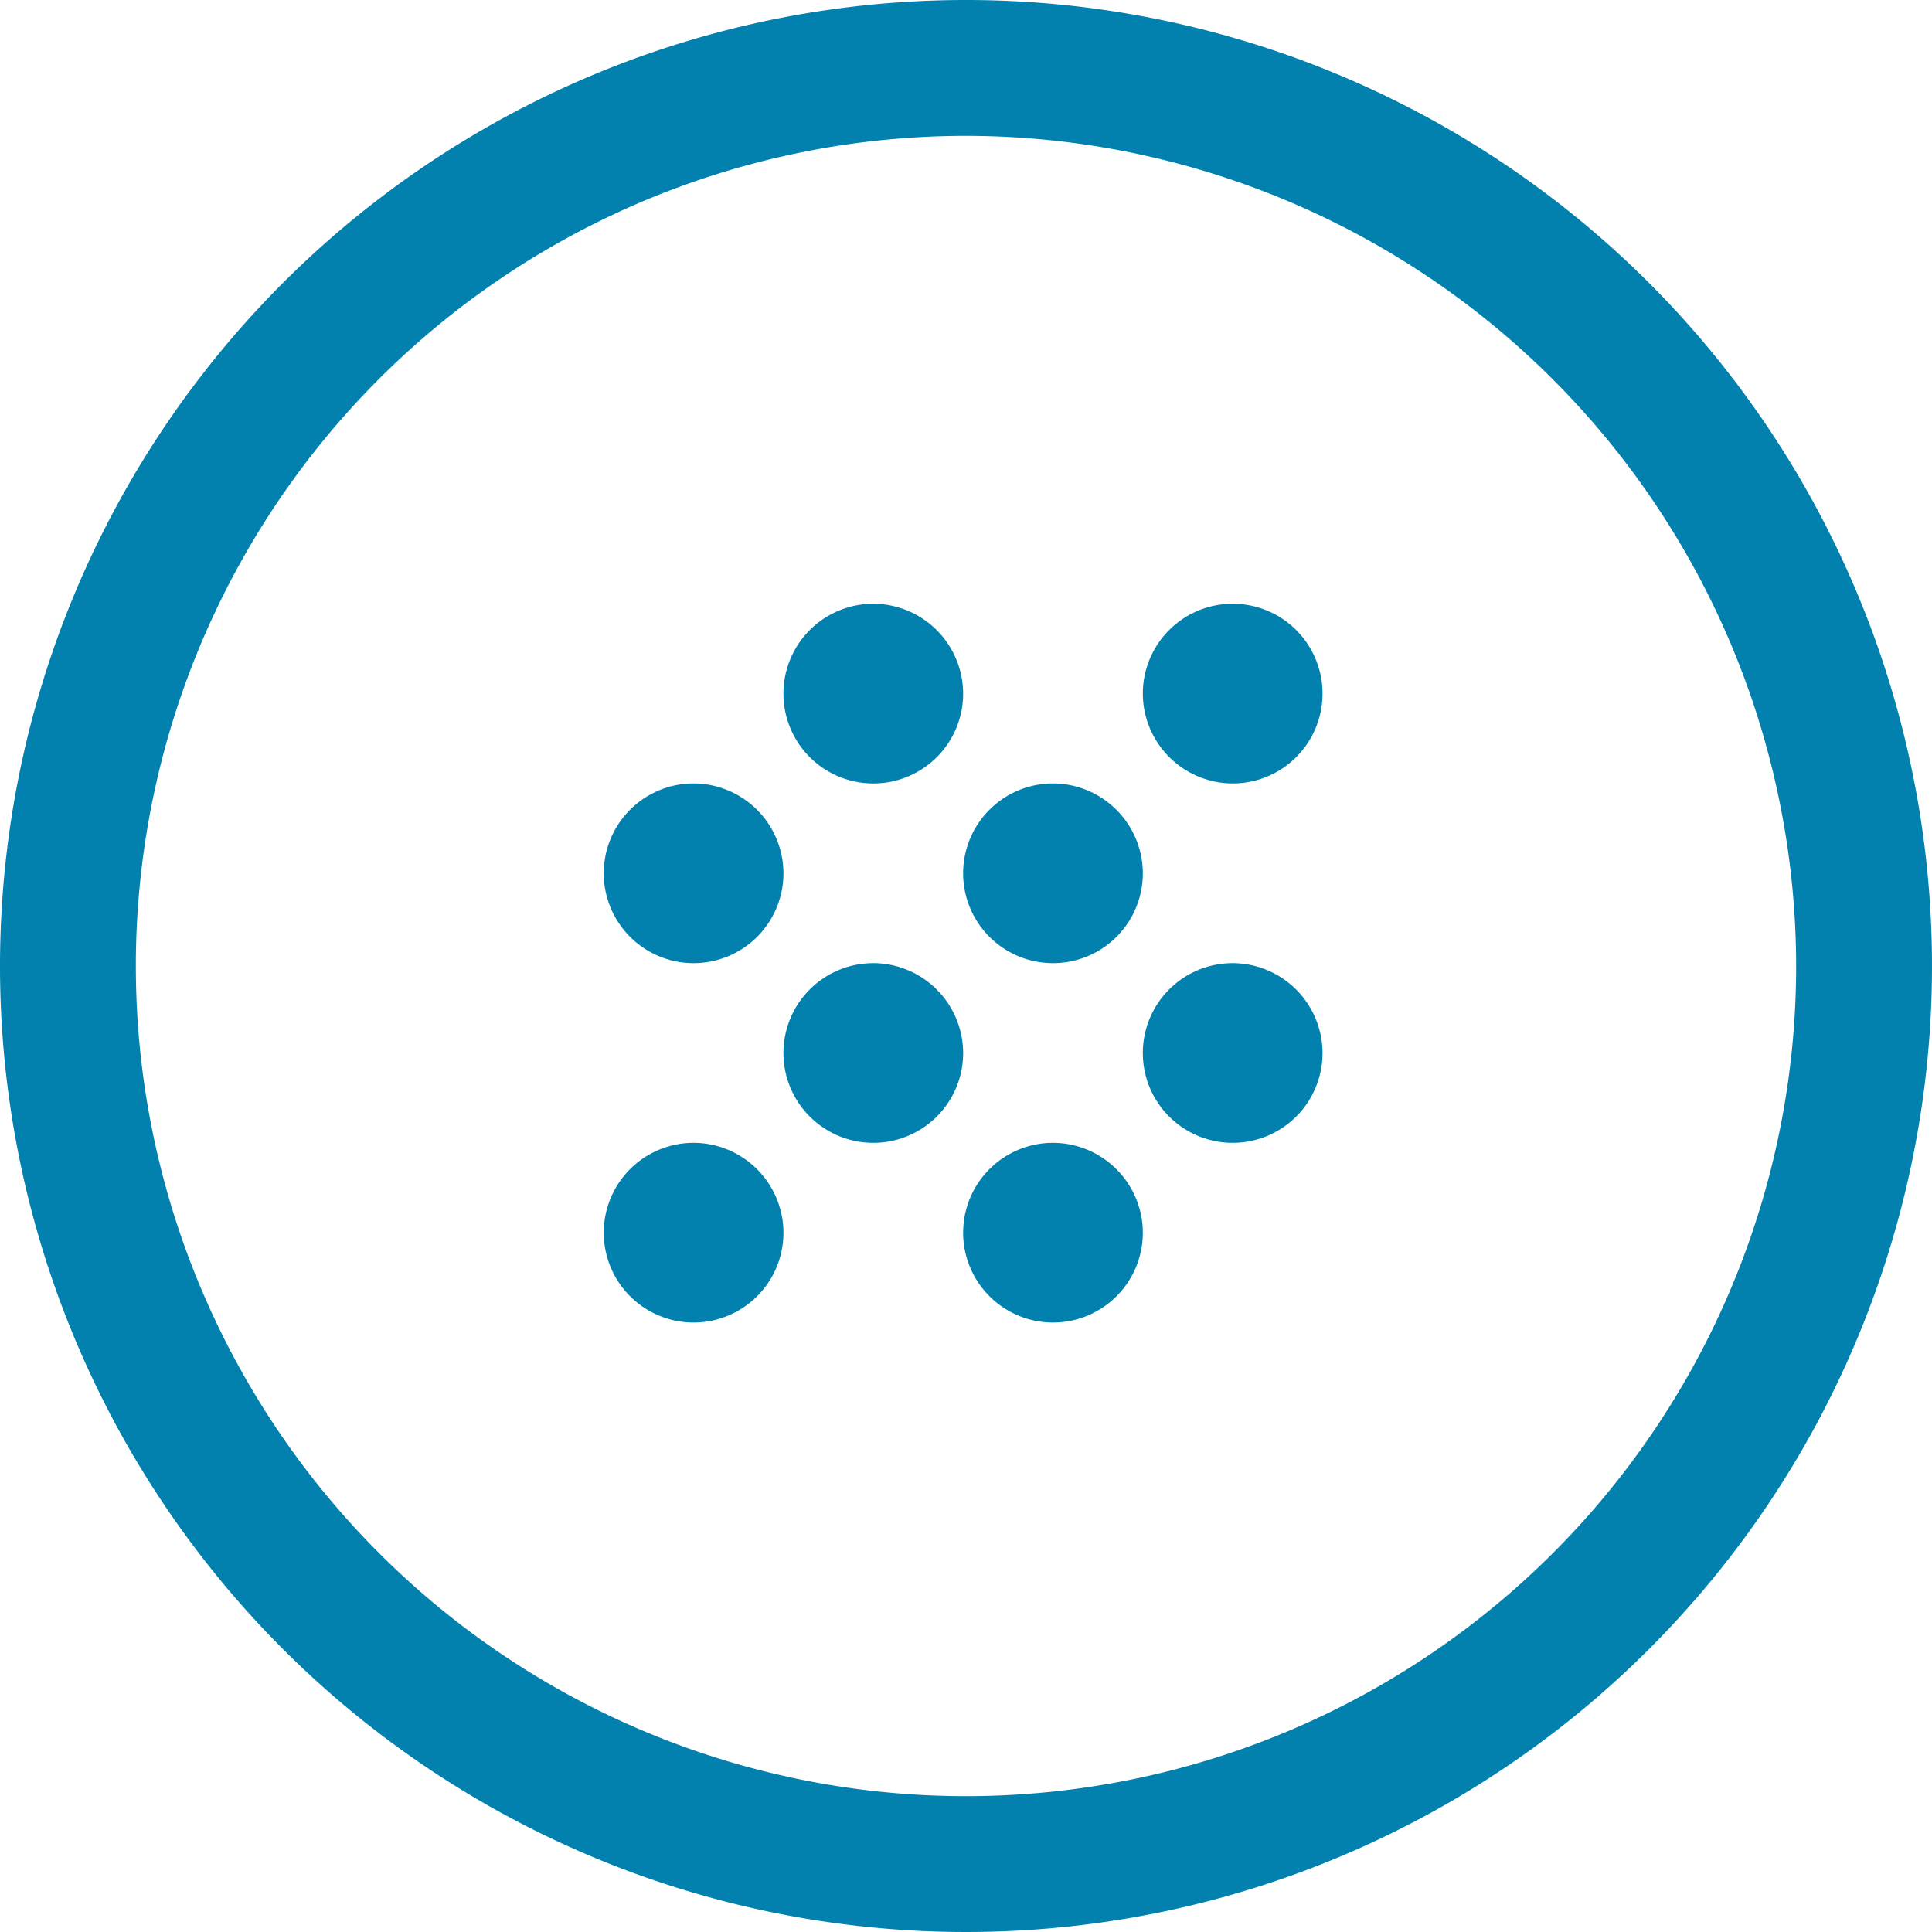 <svg xmlns="http://www.w3.org/2000/svg" width="128" height="128" viewBox="0 0 128 128">
  <g id="Group_8" data-name="Group 8" transform="translate(1486 979)">
    <path id="Icon_material-grain" data-name="Icon material-grain" d="M23.858,29.81a5.953,5.953,0,1,0,5.953,5.953A5.97,5.97,0,0,0,23.858,29.81ZM11.953,17.905a5.953,5.953,0,1,0,5.953,5.953A5.97,5.97,0,0,0,11.953,17.905Zm0,23.81a5.953,5.953,0,1,0,5.953,5.953A5.97,5.97,0,0,0,11.953,41.715Zm35.715-23.81a5.953,5.953,0,1,0-5.953-5.953A5.97,5.97,0,0,0,47.668,17.905ZM35.763,41.715a5.953,5.953,0,1,0,5.953,5.953A5.97,5.97,0,0,0,35.763,41.715ZM47.668,29.81a5.953,5.953,0,1,0,5.953,5.953A5.97,5.97,0,0,0,47.668,29.81ZM35.763,17.905a5.953,5.953,0,1,0,5.953,5.953A5.97,5.97,0,0,0,35.763,17.905ZM23.858,6a5.953,5.953,0,1,0,5.953,5.953A5.97,5.97,0,0,0,23.858,6Z" transform="translate(-1452 -945)" fill="#0281af"/>
    <path id="Ellipse_5" data-name="Ellipse 5" d="M64,9a55,55,0,1,0,55,55A55.062,55.062,0,0,0,64,9m0-9A64,64,0,1,1,0,64,64,64,0,0,1,64,0Z" transform="translate(-1486 -979)" fill="#0281af"/>
  </g>
</svg>
